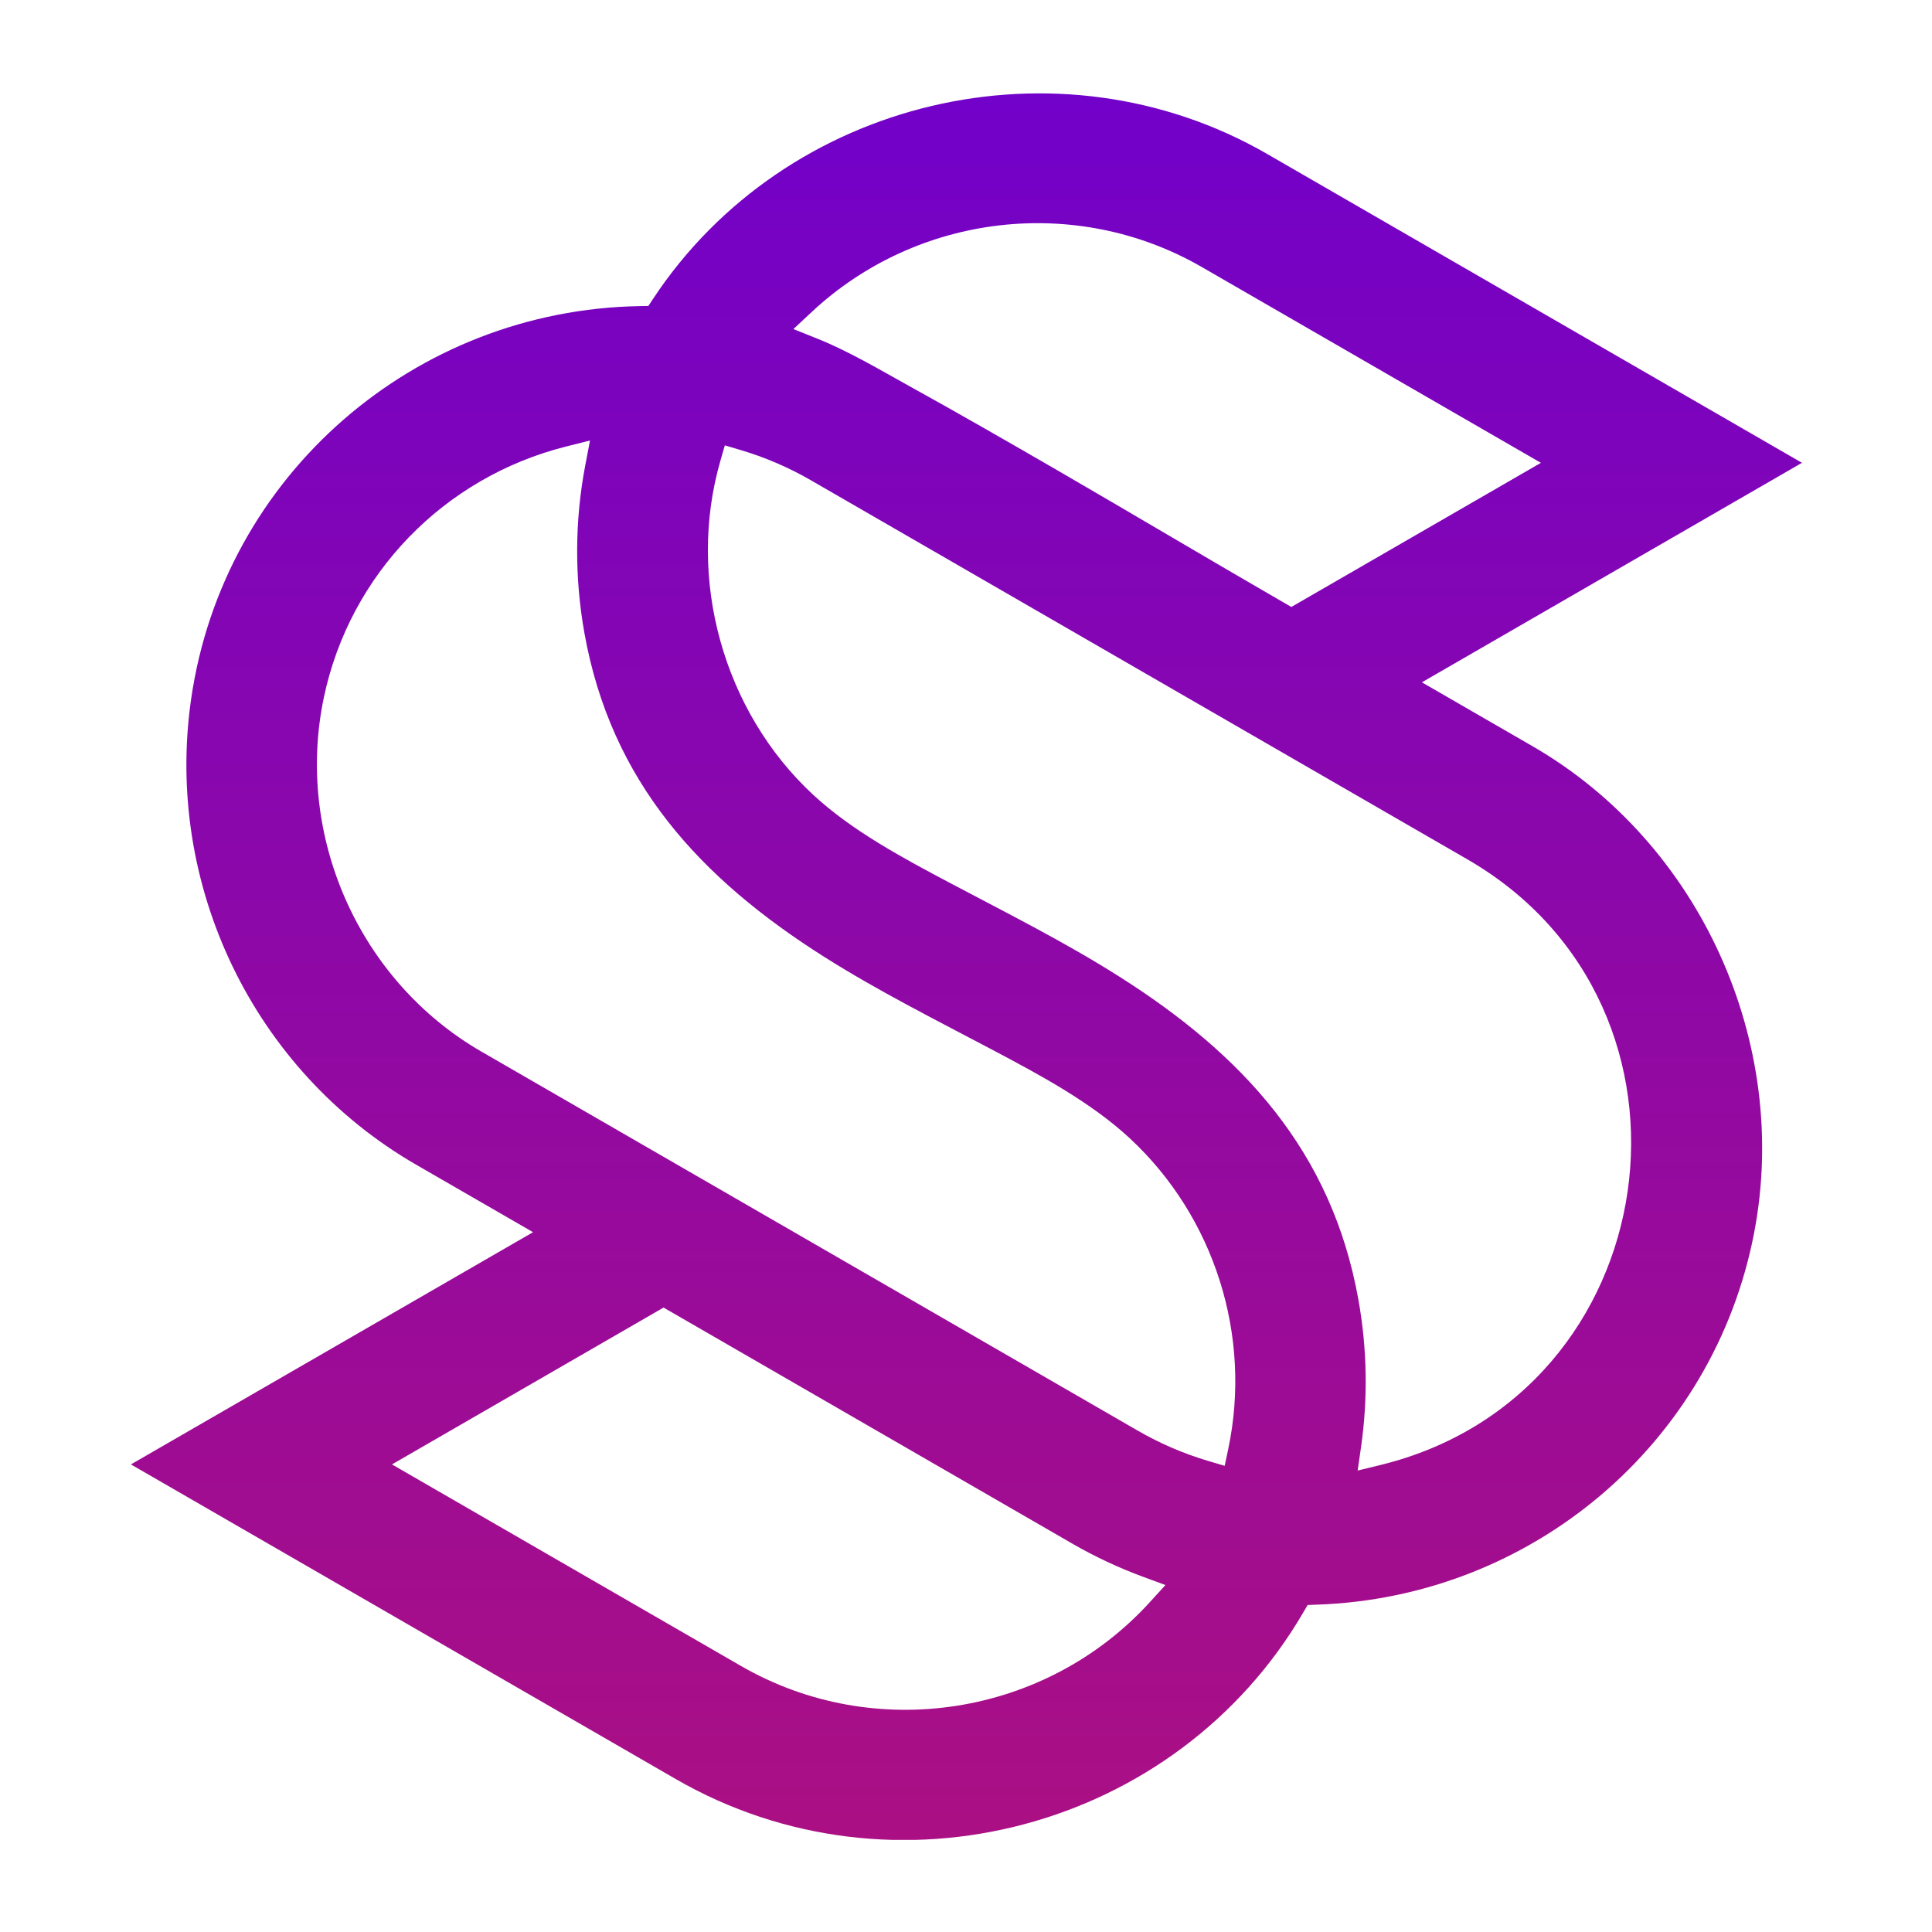 <svg xmlns="http://www.w3.org/2000/svg" xmlns:xlink="http://www.w3.org/1999/xlink" width="500" zoomAndPan="magnify" viewBox="0 0 375 375" height="500" preserveAspectRatio="xMidYMid meet" version="1.0"><defs><clipPath id="id1"><path d="M 25.211 18.125 L 349.961 18.125 L 349.961 357.125 L 25.211 357.125 Z M 25.211 18.125 " clip-rule="nonzero"/></clipPath><clipPath id="id2"><path d="M 275.988 132.438 L 297.473 144.844 C 329.996 163.625 347.547 202.418 340.48 239.266 C 332.605 280.324 297.188 310.09 255.52 311.465 L 253.82 311.523 L 252.957 312.992 C 228.336 355.152 173.43 369.719 131.152 345.305 L 25.41 284.242 L 103.465 239.168 L 80.777 226.07 C 49.176 207.812 31.883 171.762 37.098 135.68 C 43.363 92.223 80.465 60.133 124.23 59.414 L 125.852 59.383 L 126.742 58.031 C 152.488 19.031 205.488 6.52 245.957 29.887 L 349.762 89.832 Z M 76.082 284.242 L 143.82 323.359 C 169.742 338.332 202.953 333.137 223.125 311.039 L 226.211 307.656 L 221.918 306.074 C 217.152 304.324 212.539 302.16 208.141 299.621 L 128.797 253.797 Z M 237.711 284.516 L 238.398 281.262 C 243.035 259.289 235.742 236.199 219.273 220.926 C 211.691 213.898 201.727 208.586 192.625 203.77 C 181.648 197.961 170.527 192.395 160.023 185.754 C 135.902 170.496 118.602 151.758 113.434 122.871 C 111.504 112.086 111.551 101.008 113.613 90.242 L 114.52 85.5 L 109.84 86.68 C 86.168 92.648 67.91 111.418 62.867 135.344 C 57.199 162.199 69.668 190.395 93.453 204.121 L 220.816 277.672 C 225.133 280.164 229.738 282.156 234.52 283.57 Z M 140.691 86.441 L 139.836 89.41 C 133.219 112.297 140.367 138.078 157.844 154.273 C 165.418 161.297 175.383 166.609 184.48 171.426 C 195.453 177.234 206.57 182.801 217.078 189.441 C 241.199 204.691 258.52 223.438 263.676 252.324 C 265.359 261.75 265.539 271.449 264.168 280.926 L 263.52 285.434 L 267.941 284.355 C 323.691 270.754 334.523 195.504 284.809 166.793 L 157.445 93.246 C 153.102 90.734 148.473 88.742 143.66 87.324 Z M 153.996 63.875 L 158.496 65.672 C 164.703 68.141 170.68 71.723 176.527 74.957 C 186.051 80.223 195.477 85.641 204.891 91.086 C 219.664 99.645 234.328 108.383 249.109 116.922 L 250.648 117.812 L 299.09 89.836 L 233.281 51.836 C 208.949 37.785 178.059 41.406 157.543 60.562 Z M 153.996 63.875 " clip-rule="evenodd"/></clipPath><linearGradient x1="103.99" gradientTransform="matrix(1.56, 0, 0, 1.56, 25.409, 18.127)" y1="217.322" x2="103.99" gradientUnits="userSpaceOnUse" y2="-0" id="id3"><stop stop-opacity="1" stop-color="rgb(66.971%, 6.081%, 51.619%)" offset="0"/><stop stop-opacity="1" stop-color="rgb(66.884%, 6.058%, 51.726%)" offset="0.008"/><stop stop-opacity="1" stop-color="rgb(66.71%, 6.012%, 51.939%)" offset="0.016"/><stop stop-opacity="1" stop-color="rgb(66.534%, 5.966%, 52.155%)" offset="0.023"/><stop stop-opacity="1" stop-color="rgb(66.36%, 5.92%, 52.368%)" offset="0.031"/><stop stop-opacity="1" stop-color="rgb(66.187%, 5.875%, 52.583%)" offset="0.039"/><stop stop-opacity="1" stop-color="rgb(66.013%, 5.829%, 52.797%)" offset="0.047"/><stop stop-opacity="1" stop-color="rgb(65.839%, 5.782%, 53.012%)" offset="0.055"/><stop stop-opacity="1" stop-color="rgb(65.663%, 5.736%, 53.226%)" offset="0.062"/><stop stop-opacity="1" stop-color="rgb(65.489%, 5.69%, 53.441%)" offset="0.07"/><stop stop-opacity="1" stop-color="rgb(65.315%, 5.644%, 53.654%)" offset="0.078"/><stop stop-opacity="1" stop-color="rgb(65.141%, 5.598%, 53.87%)" offset="0.086"/><stop stop-opacity="1" stop-color="rgb(64.966%, 5.553%, 54.083%)" offset="0.094"/><stop stop-opacity="1" stop-color="rgb(64.792%, 5.507%, 54.298%)" offset="0.102"/><stop stop-opacity="1" stop-color="rgb(64.618%, 5.461%, 54.512%)" offset="0.109"/><stop stop-opacity="1" stop-color="rgb(64.444%, 5.415%, 54.727%)" offset="0.117"/><stop stop-opacity="1" stop-color="rgb(64.27%, 5.368%, 54.941%)" offset="0.125"/><stop stop-opacity="1" stop-color="rgb(64.095%, 5.322%, 55.156%)" offset="0.133"/><stop stop-opacity="1" stop-color="rgb(63.921%, 5.276%, 55.37%)" offset="0.141"/><stop stop-opacity="1" stop-color="rgb(63.747%, 5.231%, 55.585%)" offset="0.148"/><stop stop-opacity="1" stop-color="rgb(63.573%, 5.185%, 55.798%)" offset="0.156"/><stop stop-opacity="1" stop-color="rgb(63.397%, 5.139%, 56.013%)" offset="0.164"/><stop stop-opacity="1" stop-color="rgb(63.223%, 5.093%, 56.227%)" offset="0.172"/><stop stop-opacity="1" stop-color="rgb(63.049%, 5.048%, 56.442%)" offset="0.18"/><stop stop-opacity="1" stop-color="rgb(62.875%, 5.002%, 56.656%)" offset="0.188"/><stop stop-opacity="1" stop-color="rgb(62.701%, 4.955%, 56.871%)" offset="0.195"/><stop stop-opacity="1" stop-color="rgb(62.526%, 4.909%, 57.085%)" offset="0.203"/><stop stop-opacity="1" stop-color="rgb(62.352%, 4.863%, 57.3%)" offset="0.211"/><stop stop-opacity="1" stop-color="rgb(62.178%, 4.817%, 57.513%)" offset="0.219"/><stop stop-opacity="1" stop-color="rgb(62.004%, 4.771%, 57.729%)" offset="0.227"/><stop stop-opacity="1" stop-color="rgb(61.83%, 4.726%, 57.942%)" offset="0.234"/><stop stop-opacity="1" stop-color="rgb(61.655%, 4.68%, 58.157%)" offset="0.242"/><stop stop-opacity="1" stop-color="rgb(61.481%, 4.634%, 58.371%)" offset="0.25"/><stop stop-opacity="1" stop-color="rgb(61.307%, 4.588%, 58.586%)" offset="0.258"/><stop stop-opacity="1" stop-color="rgb(61.133%, 4.543%, 58.8%)" offset="0.266"/><stop stop-opacity="1" stop-color="rgb(60.957%, 4.495%, 59.015%)" offset="0.273"/><stop stop-opacity="1" stop-color="rgb(60.783%, 4.449%, 59.229%)" offset="0.281"/><stop stop-opacity="1" stop-color="rgb(60.609%, 4.404%, 59.444%)" offset="0.289"/><stop stop-opacity="1" stop-color="rgb(60.435%, 4.358%, 59.657%)" offset="0.297"/><stop stop-opacity="1" stop-color="rgb(60.262%, 4.312%, 59.872%)" offset="0.305"/><stop stop-opacity="1" stop-color="rgb(60.086%, 4.266%, 60.086%)" offset="0.312"/><stop stop-opacity="1" stop-color="rgb(59.912%, 4.221%, 60.301%)" offset="0.32"/><stop stop-opacity="1" stop-color="rgb(59.738%, 4.175%, 60.515%)" offset="0.328"/><stop stop-opacity="1" stop-color="rgb(59.564%, 4.129%, 60.73%)" offset="0.336"/><stop stop-opacity="1" stop-color="rgb(59.389%, 4.082%, 60.944%)" offset="0.344"/><stop stop-opacity="1" stop-color="rgb(59.215%, 4.036%, 61.159%)" offset="0.352"/><stop stop-opacity="1" stop-color="rgb(59.041%, 3.99%, 61.372%)" offset="0.359"/><stop stop-opacity="1" stop-color="rgb(58.867%, 3.944%, 61.588%)" offset="0.367"/><stop stop-opacity="1" stop-color="rgb(58.693%, 3.899%, 61.801%)" offset="0.375"/><stop stop-opacity="1" stop-color="rgb(58.517%, 3.853%, 62.016%)" offset="0.383"/><stop stop-opacity="1" stop-color="rgb(58.344%, 3.807%, 62.23%)" offset="0.391"/><stop stop-opacity="1" stop-color="rgb(58.17%, 3.761%, 62.445%)" offset="0.398"/><stop stop-opacity="1" stop-color="rgb(57.996%, 3.716%, 62.659%)" offset="0.406"/><stop stop-opacity="1" stop-color="rgb(57.822%, 3.668%, 62.874%)" offset="0.414"/><stop stop-opacity="1" stop-color="rgb(57.646%, 3.622%, 63.087%)" offset="0.422"/><stop stop-opacity="1" stop-color="rgb(57.472%, 3.577%, 63.303%)" offset="0.43"/><stop stop-opacity="1" stop-color="rgb(57.298%, 3.531%, 63.516%)" offset="0.438"/><stop stop-opacity="1" stop-color="rgb(57.124%, 3.485%, 63.731%)" offset="0.445"/><stop stop-opacity="1" stop-color="rgb(56.949%, 3.439%, 63.945%)" offset="0.453"/><stop stop-opacity="1" stop-color="rgb(56.775%, 3.394%, 64.16%)" offset="0.461"/><stop stop-opacity="1" stop-color="rgb(56.601%, 3.348%, 64.374%)" offset="0.469"/><stop stop-opacity="1" stop-color="rgb(56.427%, 3.302%, 64.589%)" offset="0.477"/><stop stop-opacity="1" stop-color="rgb(56.253%, 3.256%, 64.803%)" offset="0.484"/><stop stop-opacity="1" stop-color="rgb(56.078%, 3.209%, 65.018%)" offset="0.492"/><stop stop-opacity="1" stop-color="rgb(55.904%, 3.163%, 65.231%)" offset="0.5"/><stop stop-opacity="1" stop-color="rgb(55.73%, 3.117%, 65.446%)" offset="0.508"/><stop stop-opacity="1" stop-color="rgb(55.556%, 3.072%, 65.66%)" offset="0.516"/><stop stop-opacity="1" stop-color="rgb(55.382%, 3.026%, 65.875%)" offset="0.523"/><stop stop-opacity="1" stop-color="rgb(55.206%, 2.98%, 66.089%)" offset="0.531"/><stop stop-opacity="1" stop-color="rgb(55.032%, 2.934%, 66.304%)" offset="0.539"/><stop stop-opacity="1" stop-color="rgb(54.858%, 2.888%, 66.518%)" offset="0.547"/><stop stop-opacity="1" stop-color="rgb(54.684%, 2.843%, 66.733%)" offset="0.555"/><stop stop-opacity="1" stop-color="rgb(54.509%, 2.795%, 66.946%)" offset="0.562"/><stop stop-opacity="1" stop-color="rgb(54.335%, 2.75%, 67.162%)" offset="0.57"/><stop stop-opacity="1" stop-color="rgb(54.161%, 2.704%, 67.375%)" offset="0.578"/><stop stop-opacity="1" stop-color="rgb(53.987%, 2.658%, 67.59%)" offset="0.586"/><stop stop-opacity="1" stop-color="rgb(53.813%, 2.612%, 67.804%)" offset="0.594"/><stop stop-opacity="1" stop-color="rgb(53.638%, 2.567%, 68.019%)" offset="0.602"/><stop stop-opacity="1" stop-color="rgb(53.464%, 2.521%, 68.233%)" offset="0.609"/><stop stop-opacity="1" stop-color="rgb(53.29%, 2.475%, 68.448%)" offset="0.617"/><stop stop-opacity="1" stop-color="rgb(53.116%, 2.429%, 68.661%)" offset="0.625"/><stop stop-opacity="1" stop-color="rgb(52.94%, 2.382%, 68.877%)" offset="0.633"/><stop stop-opacity="1" stop-color="rgb(52.766%, 2.336%, 69.09%)" offset="0.641"/><stop stop-opacity="1" stop-color="rgb(52.592%, 2.29%, 69.305%)" offset="0.648"/><stop stop-opacity="1" stop-color="rgb(52.419%, 2.245%, 69.519%)" offset="0.656"/><stop stop-opacity="1" stop-color="rgb(52.245%, 2.199%, 69.734%)" offset="0.664"/><stop stop-opacity="1" stop-color="rgb(52.069%, 2.153%, 69.948%)" offset="0.672"/><stop stop-opacity="1" stop-color="rgb(51.895%, 2.107%, 70.163%)" offset="0.68"/><stop stop-opacity="1" stop-color="rgb(51.721%, 2.061%, 70.377%)" offset="0.688"/><stop stop-opacity="1" stop-color="rgb(51.547%, 2.016%, 70.592%)" offset="0.695"/><stop stop-opacity="1" stop-color="rgb(51.373%, 1.97%, 70.805%)" offset="0.703"/><stop stop-opacity="1" stop-color="rgb(51.198%, 1.923%, 71.021%)" offset="0.711"/><stop stop-opacity="1" stop-color="rgb(51.024%, 1.877%, 71.234%)" offset="0.719"/><stop stop-opacity="1" stop-color="rgb(50.85%, 1.831%, 71.449%)" offset="0.727"/><stop stop-opacity="1" stop-color="rgb(50.676%, 1.785%, 71.663%)" offset="0.734"/><stop stop-opacity="1" stop-color="rgb(50.5%, 1.74%, 71.878%)" offset="0.742"/><stop stop-opacity="1" stop-color="rgb(50.327%, 1.694%, 72.092%)" offset="0.75"/><stop stop-opacity="1" stop-color="rgb(50.153%, 1.648%, 72.307%)" offset="0.758"/><stop stop-opacity="1" stop-color="rgb(49.979%, 1.602%, 72.52%)" offset="0.766"/><stop stop-opacity="1" stop-color="rgb(49.805%, 1.556%, 72.736%)" offset="0.773"/><stop stop-opacity="1" stop-color="rgb(49.629%, 1.509%, 72.949%)" offset="0.781"/><stop stop-opacity="1" stop-color="rgb(49.455%, 1.463%, 73.164%)" offset="0.789"/><stop stop-opacity="1" stop-color="rgb(49.281%, 1.418%, 73.378%)" offset="0.797"/><stop stop-opacity="1" stop-color="rgb(49.107%, 1.372%, 73.593%)" offset="0.805"/><stop stop-opacity="1" stop-color="rgb(48.933%, 1.326%, 73.807%)" offset="0.812"/><stop stop-opacity="1" stop-color="rgb(48.758%, 1.28%, 74.022%)" offset="0.82"/><stop stop-opacity="1" stop-color="rgb(48.584%, 1.234%, 74.236%)" offset="0.828"/><stop stop-opacity="1" stop-color="rgb(48.41%, 1.189%, 74.451%)" offset="0.836"/><stop stop-opacity="1" stop-color="rgb(48.236%, 1.143%, 74.664%)" offset="0.844"/><stop stop-opacity="1" stop-color="rgb(48.061%, 1.096%, 74.879%)" offset="0.852"/><stop stop-opacity="1" stop-color="rgb(47.887%, 1.05%, 75.093%)" offset="0.859"/><stop stop-opacity="1" stop-color="rgb(47.713%, 1.004%, 75.308%)" offset="0.867"/><stop stop-opacity="1" stop-color="rgb(47.539%, 0.958%, 75.522%)" offset="0.875"/><stop stop-opacity="1" stop-color="rgb(47.365%, 0.912%, 75.737%)" offset="0.883"/><stop stop-opacity="1" stop-color="rgb(47.189%, 0.867%, 75.951%)" offset="0.891"/><stop stop-opacity="1" stop-color="rgb(47.015%, 0.821%, 76.166%)" offset="0.898"/><stop stop-opacity="1" stop-color="rgb(46.841%, 0.775%, 76.379%)" offset="0.906"/><stop stop-opacity="1" stop-color="rgb(46.667%, 0.729%, 76.595%)" offset="0.914"/><stop stop-opacity="1" stop-color="rgb(46.492%, 0.684%, 76.808%)" offset="0.922"/><stop stop-opacity="1" stop-color="rgb(46.318%, 0.636%, 77.023%)" offset="0.93"/><stop stop-opacity="1" stop-color="rgb(46.144%, 0.591%, 77.237%)" offset="0.938"/><stop stop-opacity="1" stop-color="rgb(45.97%, 0.545%, 77.452%)" offset="0.945"/><stop stop-opacity="1" stop-color="rgb(45.796%, 0.499%, 77.666%)" offset="0.953"/><stop stop-opacity="1" stop-color="rgb(45.621%, 0.453%, 77.881%)" offset="0.961"/><stop stop-opacity="1" stop-color="rgb(45.447%, 0.407%, 78.094%)" offset="0.969"/><stop stop-opacity="1" stop-color="rgb(45.273%, 0.362%, 78.31%)" offset="0.977"/><stop stop-opacity="1" stop-color="rgb(45.099%, 0.316%, 78.523%)" offset="0.984"/><stop stop-opacity="1" stop-color="rgb(44.925%, 0.27%, 78.738%)" offset="0.992"/><stop stop-opacity="1" stop-color="rgb(44.749%, 0.223%, 78.952%)" offset="1"/></linearGradient></defs><g clip-path="url(#id1)"><g clip-path="url(#id2)"><path fill="url(#id3)" d="M 25.41 18.125 L 25.41 357.125 L 349.762 357.125 L 349.762 18.125 Z M 25.41 18.125 " fill-rule="nonzero"/></g></g></svg>